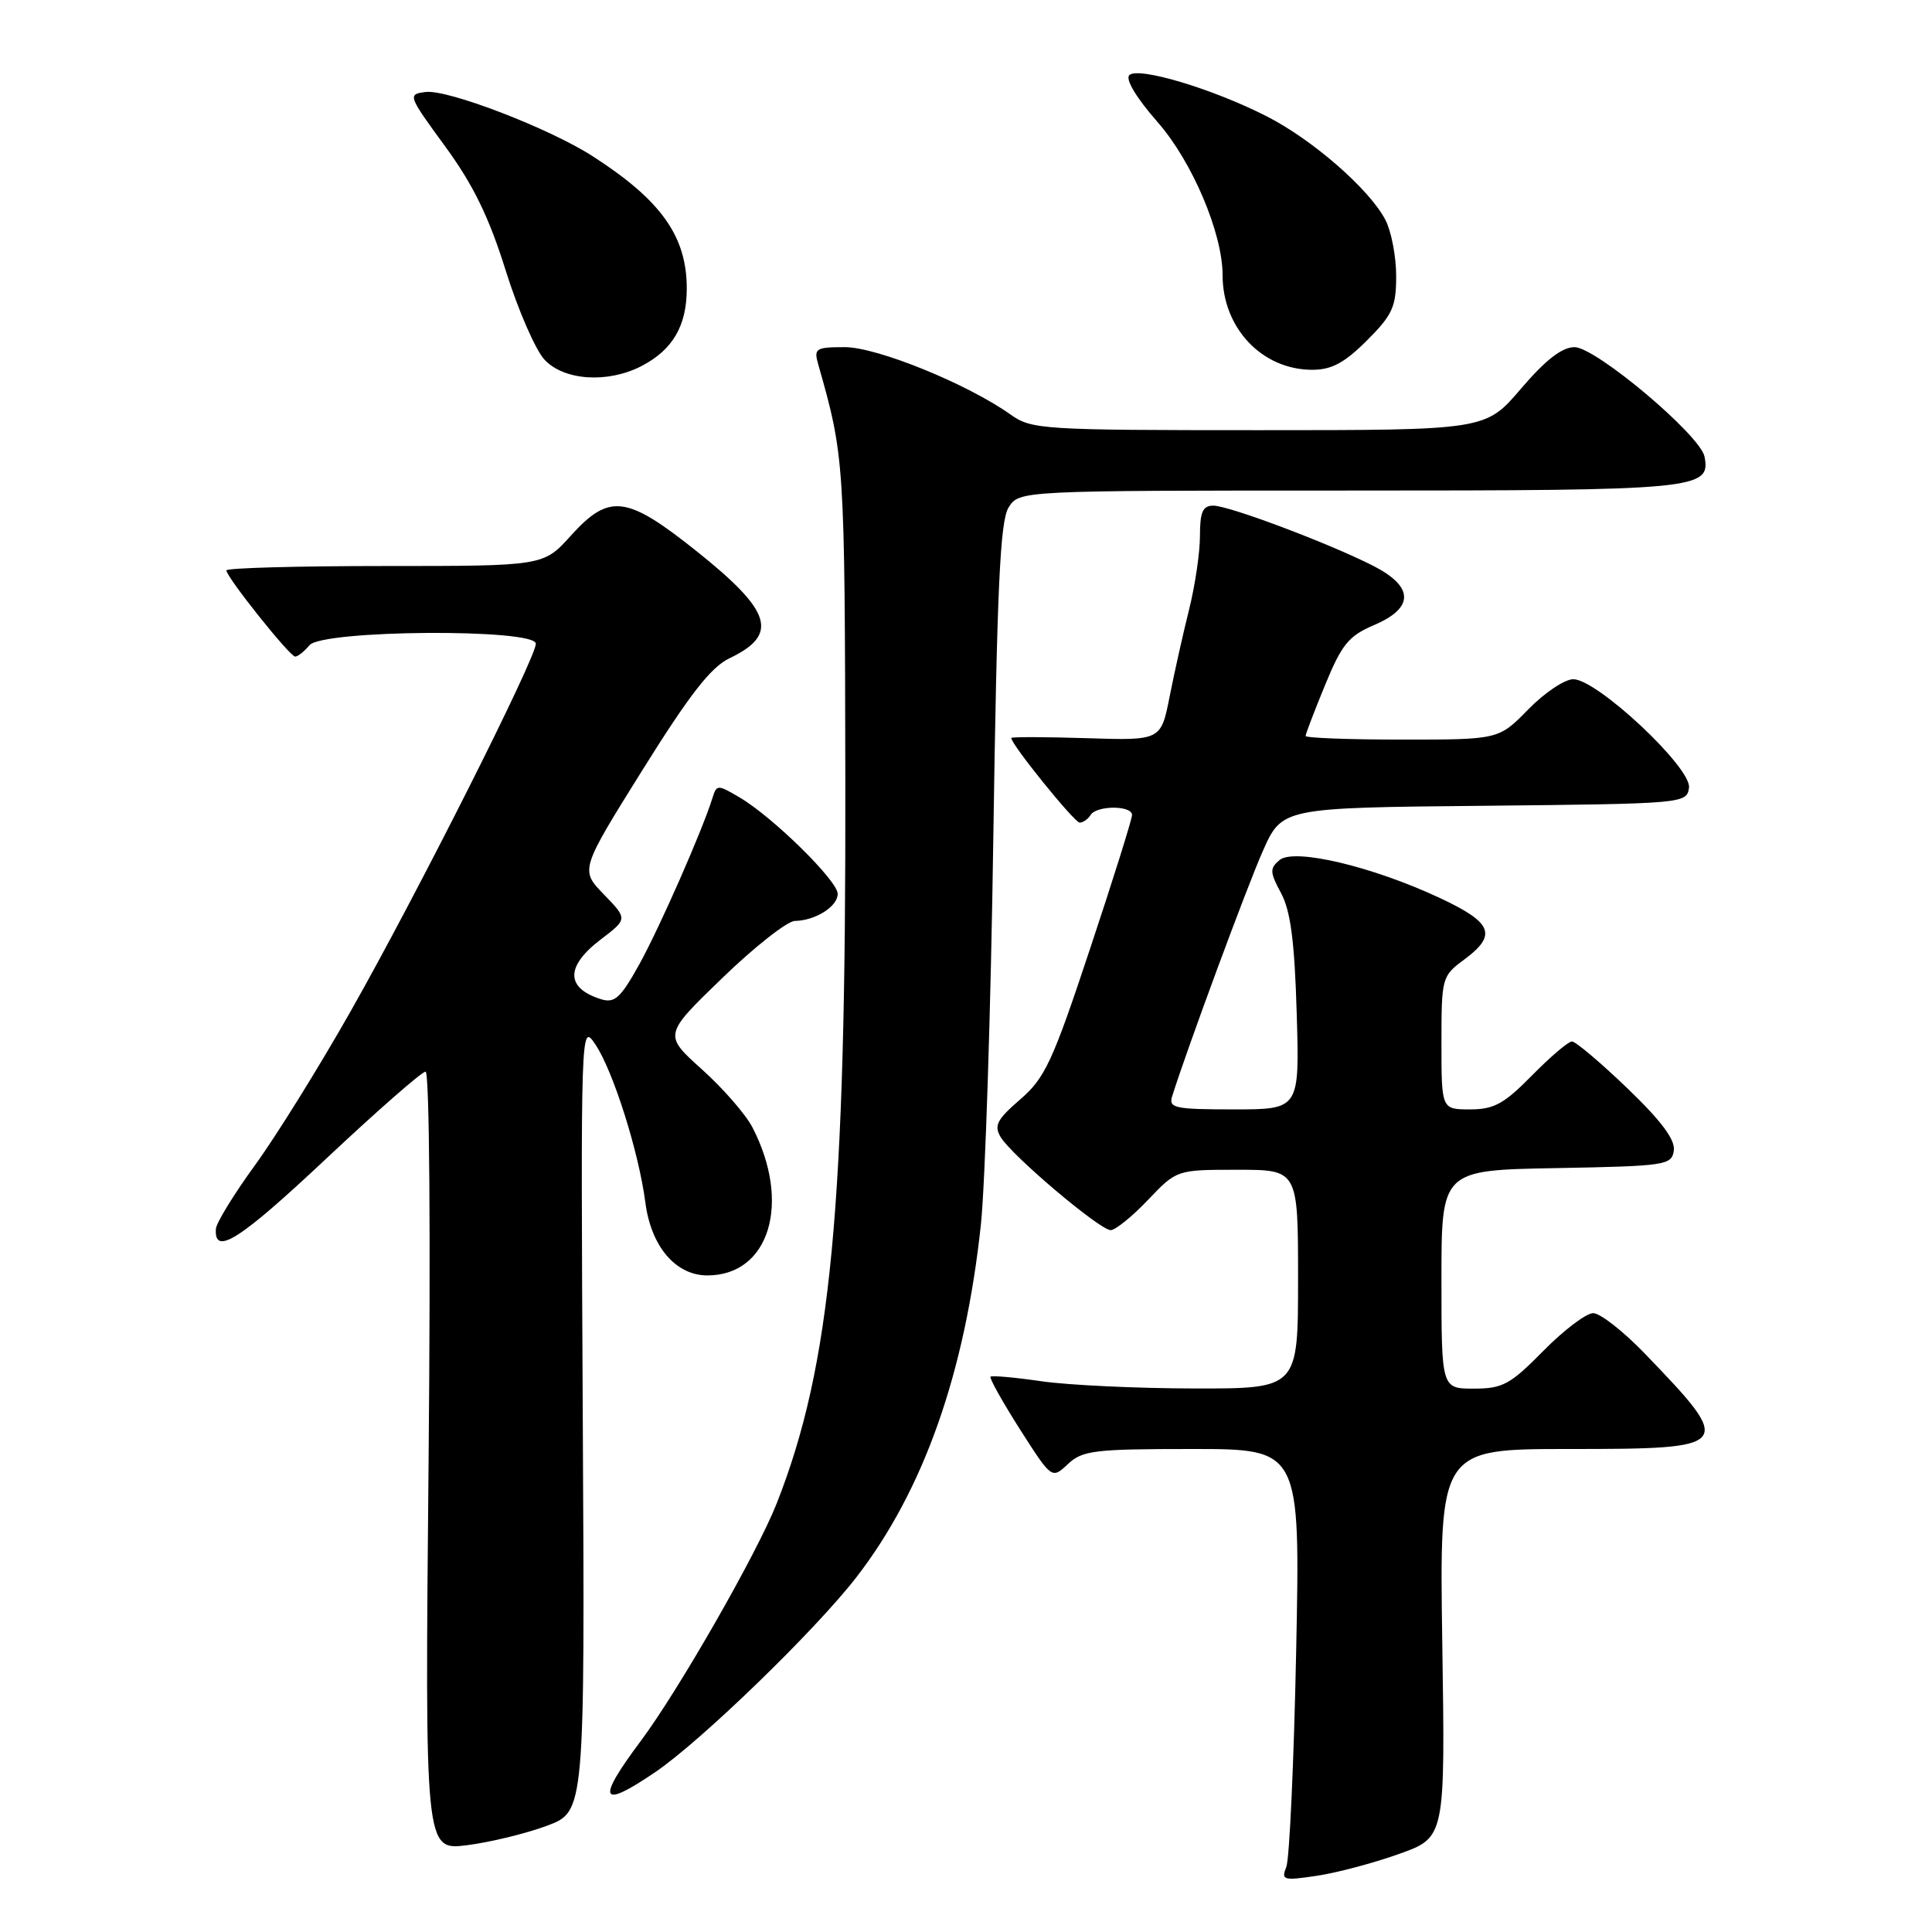 <?xml version="1.0" encoding="UTF-8" standalone="no"?>
<!DOCTYPE svg PUBLIC "-//W3C//DTD SVG 1.1//EN" "http://www.w3.org/Graphics/SVG/1.1/DTD/svg11.dtd" >
<svg xmlns="http://www.w3.org/2000/svg" xmlns:xlink="http://www.w3.org/1999/xlink" version="1.1" viewBox="0 0 256 256">
 <g >
 <path fill="currentColor"
d=" M 185.40 245.65 C 191.50 243.47 191.50 243.47 191.11 217.73 C 190.73 192.00 190.73 192.00 207.90 192.00 C 229.71 192.00 229.90 191.76 217.95 179.36 C 215.11 176.41 212.03 174.00 211.11 174.00 C 210.18 174.00 207.21 176.25 204.50 179.00 C 200.11 183.46 199.11 184.00 195.29 184.00 C 191.00 184.00 191.00 184.00 191.00 169.53 C 191.00 155.05 191.00 155.05 206.25 154.78 C 220.76 154.51 221.51 154.40 221.79 152.45 C 222.00 151.03 220.12 148.51 215.63 144.20 C 212.08 140.79 208.78 138.00 208.29 138.00 C 207.81 138.00 205.43 140.03 203.00 142.50 C 199.30 146.27 197.96 147.00 194.79 147.00 C 191.00 147.00 191.00 147.00 191.00 138.19 C 191.00 129.56 191.06 129.33 194.00 127.16 C 198.43 123.88 197.79 122.26 190.75 118.97 C 181.83 114.80 171.48 112.35 169.55 113.96 C 168.23 115.06 168.25 115.57 169.75 118.35 C 171.01 120.70 171.54 124.74 171.82 134.25 C 172.20 147.00 172.20 147.00 163.48 147.00 C 155.64 147.00 154.82 146.82 155.32 145.25 C 157.32 138.90 165.22 117.52 167.33 112.77 C 169.88 107.03 169.88 107.03 196.69 106.77 C 223.16 106.50 223.50 106.47 223.80 104.38 C 224.18 101.76 211.63 90.00 208.47 90.00 C 207.33 90.00 204.65 91.80 202.50 94.00 C 198.59 98.00 198.59 98.00 185.80 98.00 C 178.76 98.00 173.00 97.78 173.00 97.52 C 173.00 97.26 174.16 94.22 175.58 90.77 C 177.79 85.39 178.70 84.26 182.08 82.82 C 187.41 80.55 187.37 77.74 181.97 74.98 C 176.12 72.00 162.84 67.00 160.77 67.00 C 159.37 67.00 159.00 67.84 159.00 71.02 C 159.00 73.22 158.35 77.61 157.56 80.77 C 156.77 83.92 155.61 89.12 154.98 92.31 C 153.83 98.13 153.83 98.13 143.91 97.81 C 138.46 97.64 134.00 97.63 134.00 97.79 C 134.00 98.66 142.37 109.00 143.06 109.00 C 143.51 109.00 144.16 108.55 144.50 108.00 C 145.30 106.70 150.00 106.70 150.00 107.99 C 150.00 108.54 147.50 116.52 144.43 125.74 C 139.47 140.69 138.47 142.84 135.18 145.68 C 132.10 148.34 131.68 149.15 132.60 150.68 C 134.09 153.15 145.74 163.00 147.17 163.00 C 147.79 163.00 150.02 161.20 152.11 159.00 C 155.92 155.00 155.92 155.00 163.96 155.00 C 172.00 155.00 172.00 155.00 172.00 169.50 C 172.00 184.00 172.00 184.00 158.25 183.98 C 150.69 183.97 141.59 183.54 138.04 183.03 C 134.48 182.51 131.43 182.24 131.25 182.42 C 131.07 182.60 132.82 185.73 135.14 189.38 C 139.37 196.00 139.37 196.00 141.50 194.00 C 143.42 192.19 145.00 192.00 157.96 192.00 C 172.29 192.00 172.29 192.00 171.75 218.75 C 171.45 233.46 170.86 246.35 170.44 247.39 C 169.74 249.13 170.04 249.22 174.49 248.55 C 177.14 248.16 182.05 246.85 185.40 245.65 Z  M 72.48 241.92 C 77.50 240.04 77.50 240.04 77.22 187.77 C 76.95 135.62 76.95 135.51 78.90 138.41 C 81.25 141.92 84.65 152.66 85.52 159.38 C 86.28 165.18 89.54 169.00 93.73 169.00 C 101.95 169.00 104.88 159.38 99.70 149.38 C 98.81 147.66 95.80 144.20 93.00 141.69 C 87.92 137.12 87.92 137.12 95.71 129.59 C 99.99 125.45 104.32 122.05 105.32 122.03 C 108.05 121.98 111.00 120.12 111.00 118.44 C 111.00 116.71 102.42 108.27 98.01 105.67 C 95.10 103.95 94.96 103.95 94.42 105.69 C 93.09 109.99 87.40 122.92 84.71 127.78 C 82.23 132.25 81.44 132.96 79.64 132.40 C 74.94 130.93 74.92 128.06 79.58 124.50 C 83.17 121.77 83.17 121.77 80.02 118.52 C 76.87 115.27 76.87 115.27 85.13 102.03 C 91.37 92.03 94.20 88.40 96.65 87.23 C 103.24 84.08 102.30 81.02 92.32 73.05 C 83.01 65.62 80.73 65.34 75.62 71.00 C 72.01 75.00 72.01 75.00 51.00 75.00 C 39.45 75.00 30.00 75.26 30.00 75.58 C 30.00 76.47 38.40 87.00 39.11 87.00 C 39.47 87.00 40.32 86.32 41.00 85.50 C 42.70 83.45 71.00 83.26 71.00 85.30 C 71.00 87.22 55.26 118.48 46.50 133.93 C 42.32 141.32 36.61 150.51 33.81 154.36 C 31.01 158.21 28.67 162.02 28.61 162.82 C 28.34 166.48 31.74 164.32 43.19 153.56 C 49.96 147.20 55.90 142.00 56.39 142.00 C 56.91 142.00 57.07 163.74 56.79 193.60 C 56.30 245.19 56.30 245.19 61.88 244.50 C 64.95 244.11 69.72 242.95 72.48 241.92 Z  M 86.82 234.82 C 92.88 230.71 108.02 216.04 113.47 209.00 C 122.38 197.48 127.86 181.96 129.97 162.30 C 130.54 156.91 131.29 133.82 131.62 111.00 C 132.11 77.88 132.52 69.05 133.64 67.25 C 135.05 65.00 135.05 65.00 178.83 65.00 C 225.01 65.00 226.69 64.84 225.86 60.51 C 225.31 57.67 211.45 46.00 208.63 46.00 C 206.97 46.00 204.81 47.68 201.54 51.50 C 196.85 57.00 196.85 57.00 166.83 57.00 C 138.12 57.00 136.68 56.91 133.92 54.94 C 128.21 50.88 116.23 46.00 111.95 46.00 C 108.09 46.00 107.82 46.17 108.41 48.25 C 111.90 60.51 111.94 61.11 112.01 103.35 C 112.11 160.11 110.13 180.91 102.91 199.23 C 100.31 205.82 89.92 223.98 84.89 230.71 C 78.97 238.63 79.51 239.79 86.82 234.82 Z  M 84.99 48.51 C 89.14 46.36 91.00 43.18 91.00 38.23 C 91.00 31.30 87.60 26.53 78.50 20.68 C 72.78 17.00 59.31 11.82 56.41 12.19 C 53.99 12.49 54.04 12.63 58.98 19.39 C 62.71 24.49 64.79 28.76 67.00 35.82 C 68.64 41.06 70.96 46.39 72.16 47.67 C 74.76 50.44 80.53 50.81 84.99 48.51 Z  M 181.12 45.12 C 184.52 41.72 185.00 40.66 185.00 36.57 C 185.00 34.00 184.36 30.66 183.58 29.15 C 181.48 25.10 173.94 18.51 167.84 15.41 C 160.69 11.76 150.80 8.80 149.64 9.96 C 149.09 10.51 150.59 12.99 153.39 16.18 C 157.97 21.40 162.00 30.90 162.00 36.46 C 162.00 43.47 167.23 48.99 173.87 49.00 C 176.45 49.00 178.14 48.09 181.12 45.12 Z "/>
</g>
</svg>